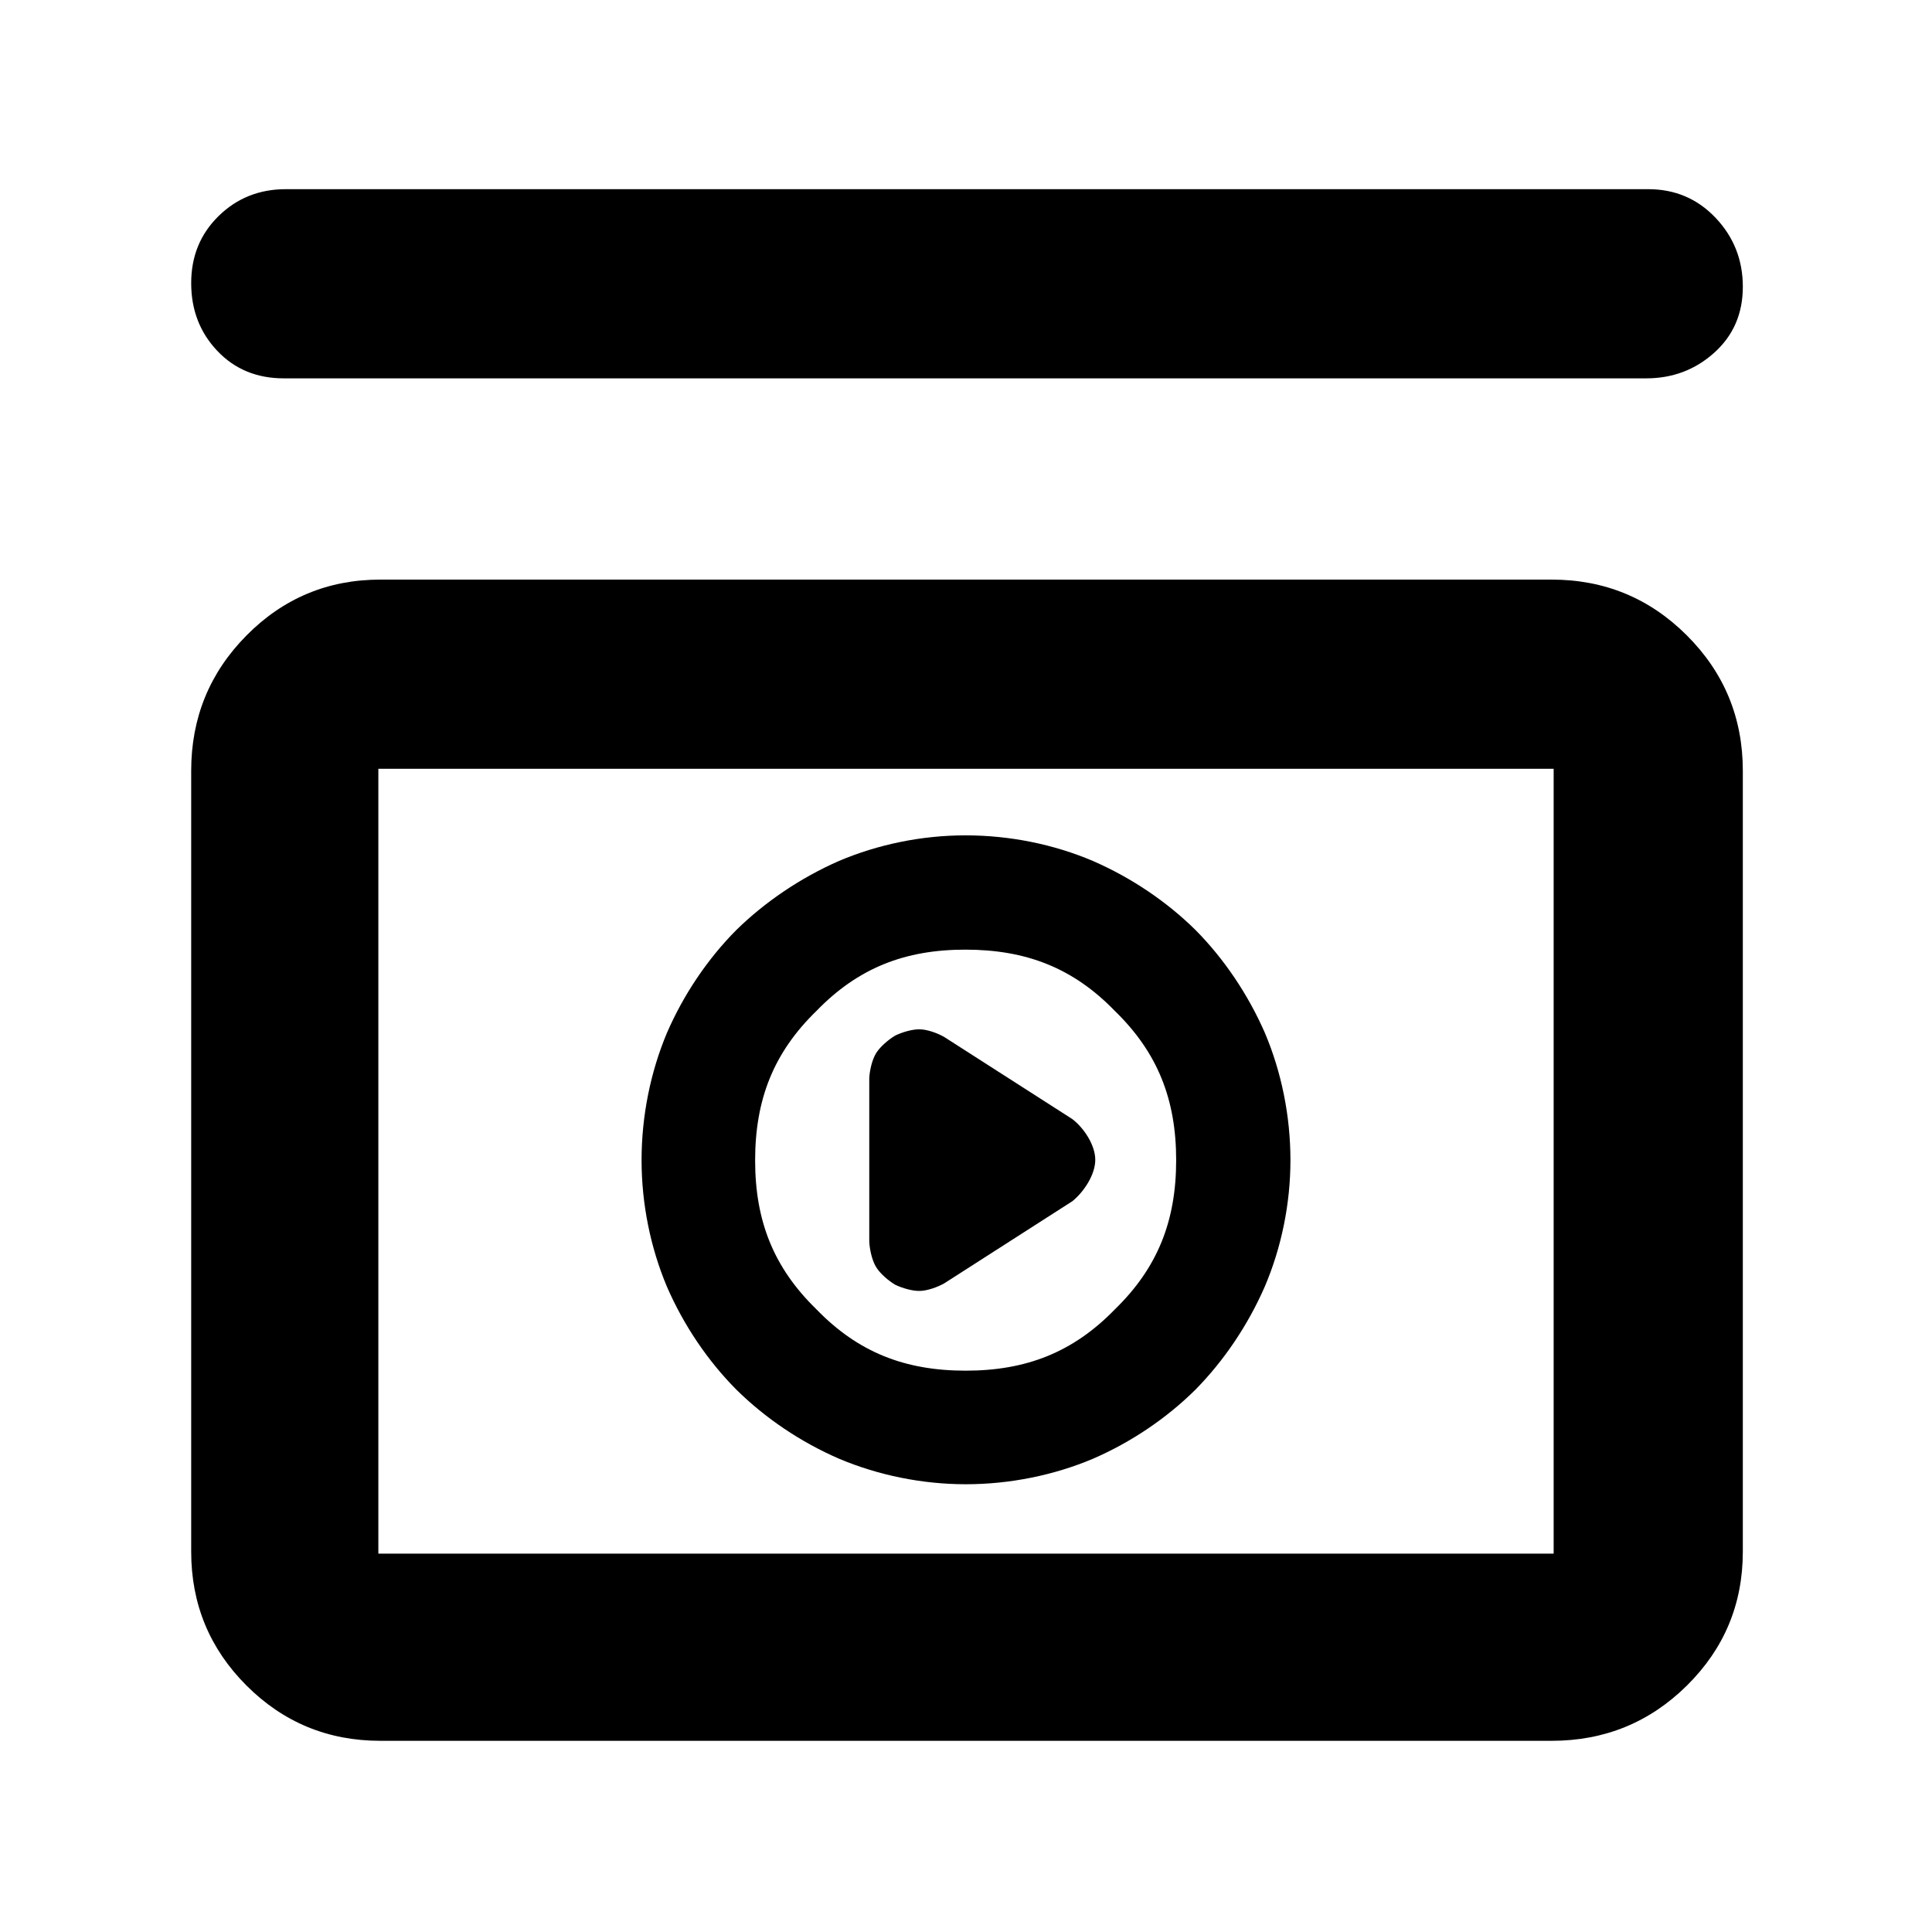 <svg height="48" viewBox="0 -960 960 960" width="48" xmlns="http://www.w3.org/2000/svg">
  <defs>
    <style type="text/css" id="current-color-scheme">.ColorScheme-Text { color:#000000; }</style>
  </defs><path class="ColorScheme-Text" fill="currentColor" d="m141-772c-13.4 0-24.417-4.56-33.05-13.68-8.633-9.113-12.95-20.33-12.95-33.65 0-13.327 4.543-24.437 13.63-33.33 9.08-8.893 20.203-13.34 33.37-13.34h677c13.313 0 24.477 4.753 33.49 14.26 9.007 9.513 13.51 20.93 13.51 34.25s-4.73 24.233-14.19 32.74c-9.453 8.5-20.723 12.75-33.81 12.75zm630 100c26.307 0 48.717 9.257 67.23 27.77s27.77 40.923 27.77 67.23v388c0 26.033-9.257 48.21-27.77 66.53-18.513 18.313-40.923 27.47-67.23 27.47h-582c-26.033 0-48.21-9.157-66.53-27.47-18.313-18.32-27.47-40.497-27.47-66.53v-388c0-26.307 9.157-48.717 27.47-67.23 18.32-18.513 40.497-27.77 66.53-27.77zm1 94h-584v390h584zm-327.219 256.36c-3.415-2.04-7.552-5.59-9.524-8.89-1.973-3.3-3.145-8.63-3.324-12.59v-81.17c.196-3.88 1.411-9.18 3.413-12.42 1.966-3.18 6.088-6.68 9.415-8.69 3.484-1.71 8.553-3.22 12.294-3.14 3.806.08 8.841 1.9 12.217 3.87l63.544 40.72c5.937 4.57 11.415 13.04 11.415 20.27 0 7.33-5.619 15.88-11.36 20.54l-63.662 40.81c-3.313 1.88-8.34 3.69-12.115 3.78-3.715.1-8.792-1.38-12.313-3.09zm35.093 99.15c-21.809 0-43.51-4.51-62.793-12.61-19.116-8.26-36.817-20.19-51.254-34.46-14.288-14.42-26.193-32.08-34.472-51.18-8.109-19.28-12.564-40.99-12.564-62.78 0-22.01 4.457-43.8 12.565-63.15 8.277-19.1 20.188-36.77 34.447-51.15 14.375-14.1 32.04-26.02 51.11-34.4 19.29-8.17 41.005-12.7 62.834-12.7 22.036 0 43.885 4.47 63.25 12.7 19.149 8.33 36.771 20.24 51.079 34.37 14.161 14.3 26.048 31.94 34.406 51.01 8.215 19.37 12.728 41.21 12.728 63.32 0 21.8-4.525 43.53-12.746 62.82-8.371 19.16-20.267 36.79-34.433 51.19-14.335 14.21-31.973 26.15-51.069 34.41-19.256 8.1-41.054 12.61-63.088 12.61zm-.049-56.43c30.099 0 53.423-9.15 74.124-30.44 21.328-20.74 30.48-44.01 30.48-74.16 0-30.11-9.155-53.45-30.485-74.17-20.682-21.34-44.07-30.44-74.295-30.44-29.993 0-53.262 9.1-73.945 30.44-21.334 20.72-30.485 44.06-30.485 74.3 0 29.96 9.138 53.24 30.444 73.96 20.665 21.36 43.998 30.51 74.162 30.51z"/></svg>